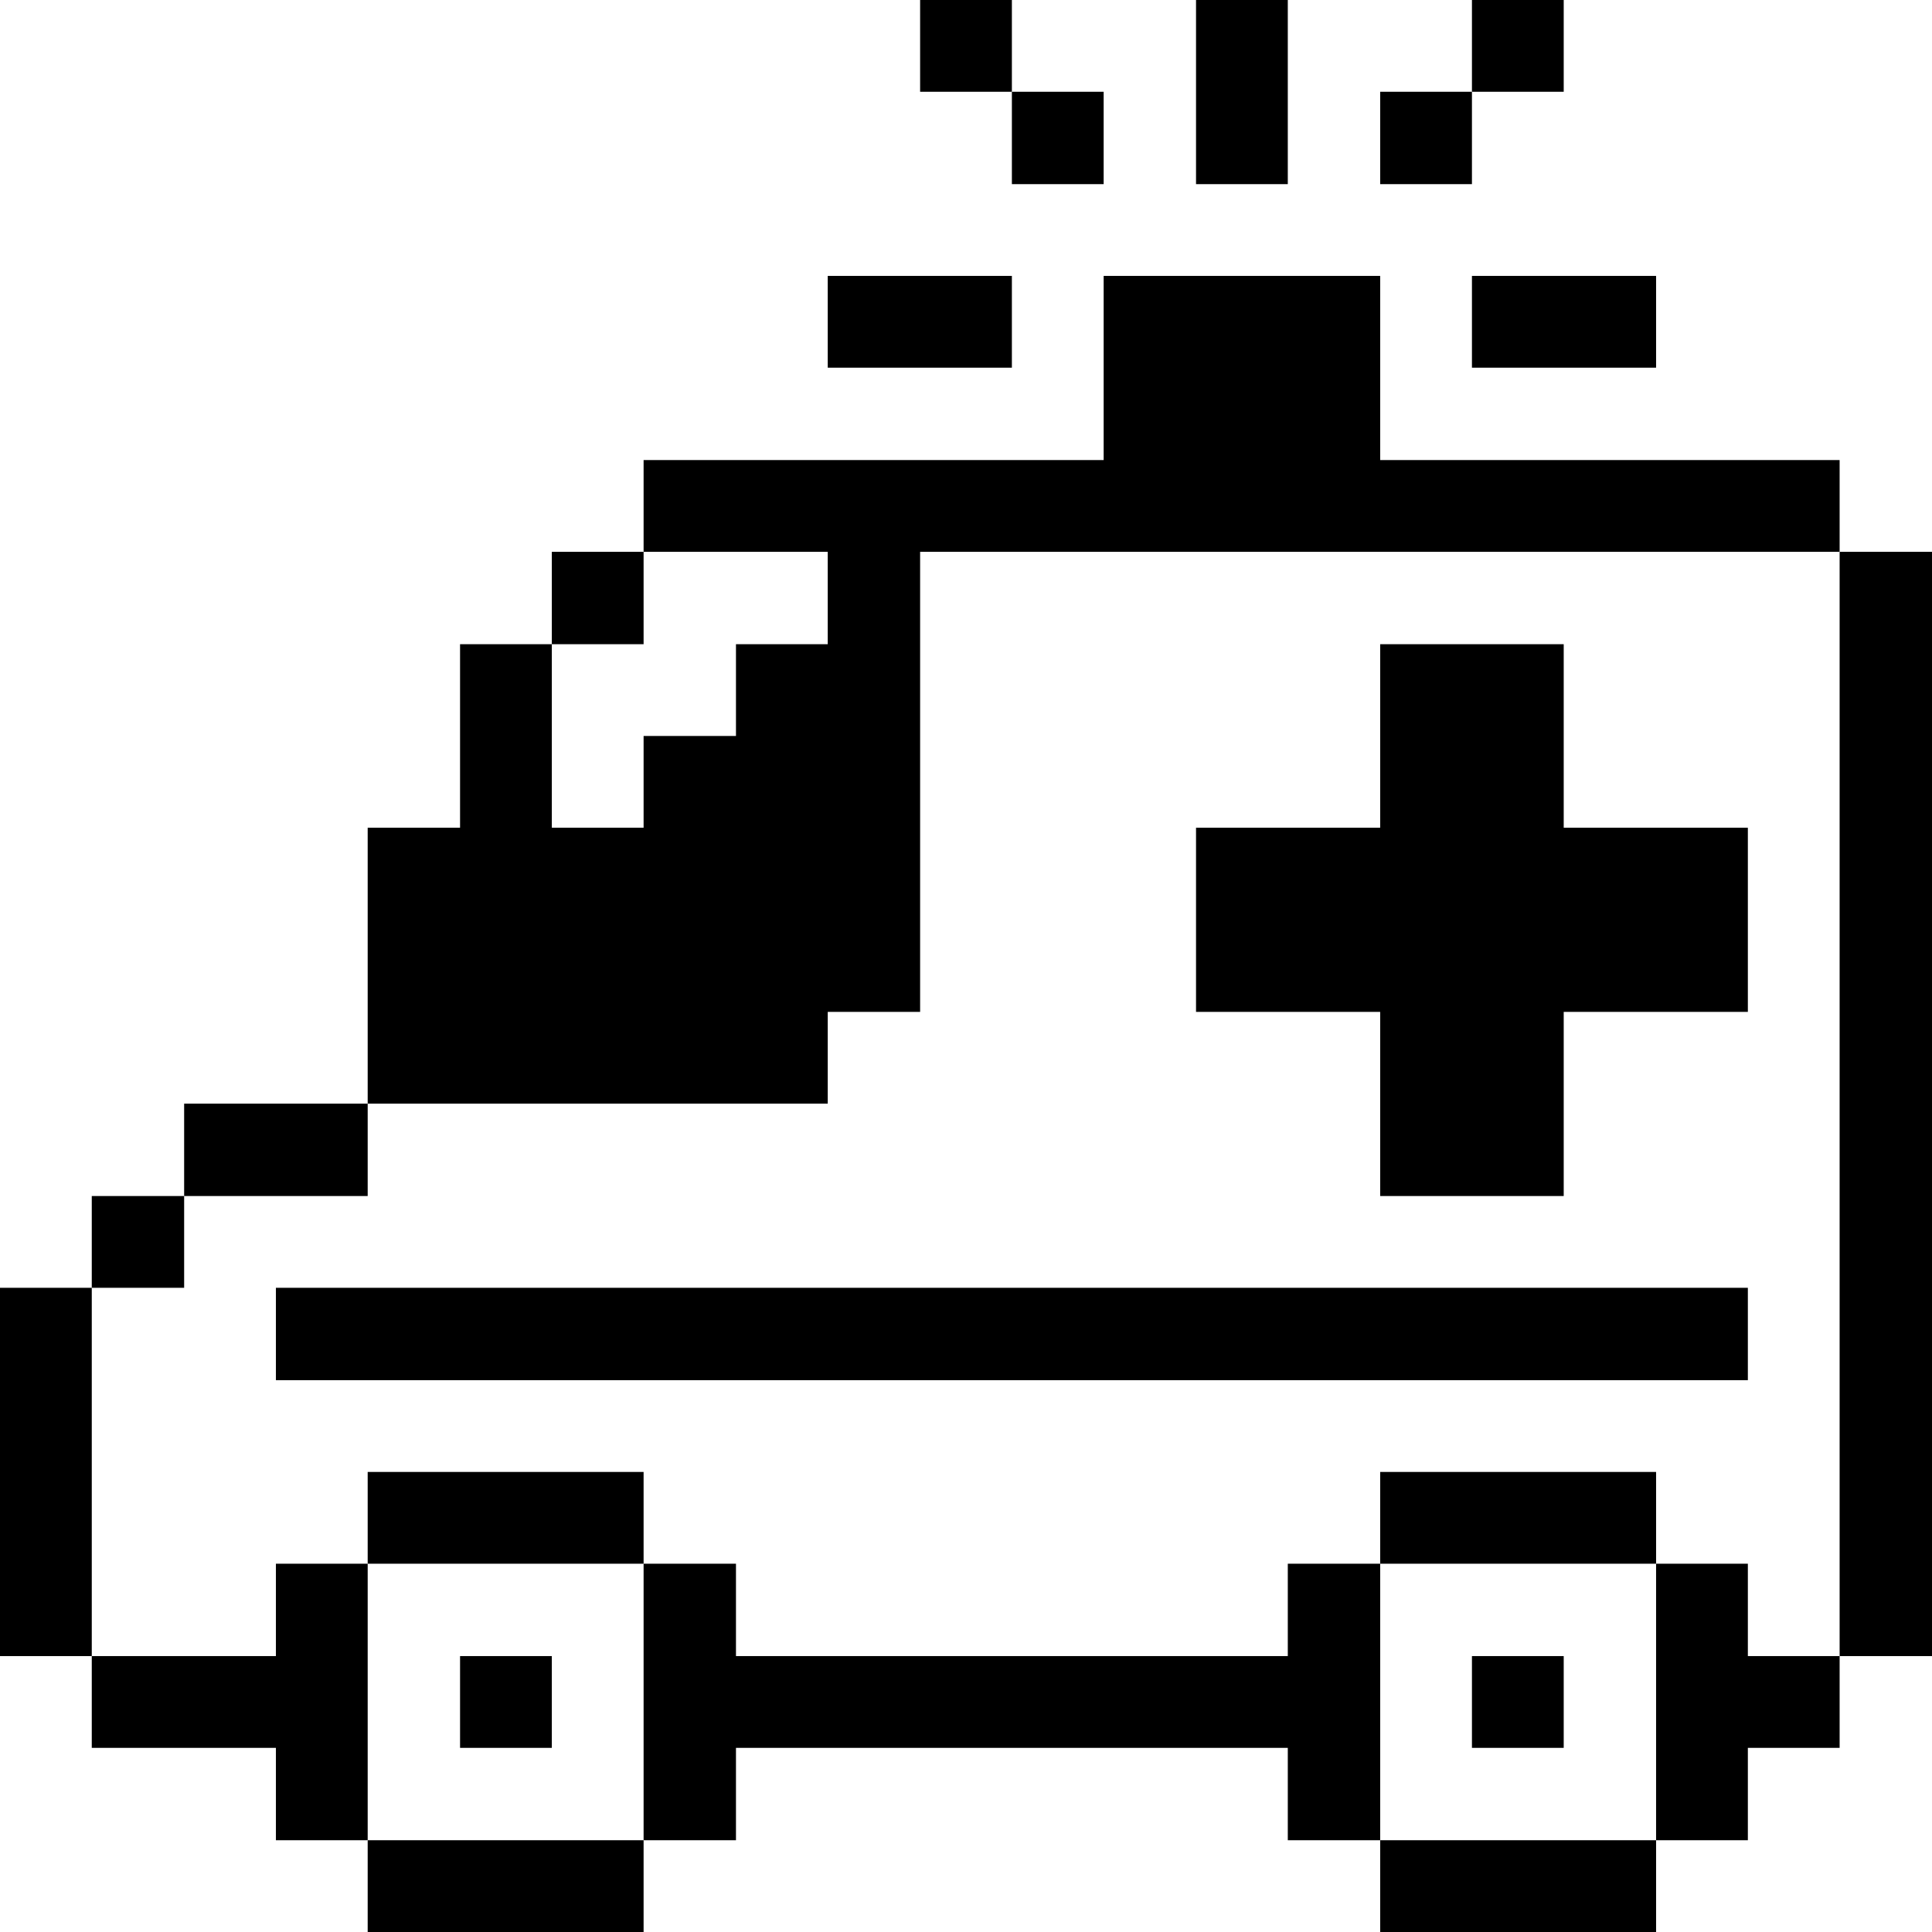 <svg xmlns="http://www.w3.org/2000/svg" viewBox="0 0 32 32" id="Health-Ambulance-Car--Streamline-Pixel">
  <desc>
    Health Ambulance Car Streamline Icon: https://streamlinehq.com
  </desc>
  <title>health-ambulance-car</title>
  <g>
    <path d="M0 21.33h1.52v6.1H0Z" fill="#000000" stroke-width="1"></path>
    <path d="M1.52 19.81h1.53v1.52H1.52Z" fill="#000000" stroke-width="1"></path>
    <path d="m6.09 25.9 -1.52 0 0 1.53 -3.05 0 0 1.52 3.05 0 0 1.53 1.52 0 0 -4.58z" fill="#000000" stroke-width="1"></path>
    <path d="M3.05 18.28h3.04v1.53H3.05Z" fill="#000000" stroke-width="1"></path>
    <path d="M6.09 30.48h4.57V32H6.09Z" fill="#000000" stroke-width="1"></path>
    <path d="M7.62 27.43h1.52v1.52H7.62Z" fill="#000000" stroke-width="1"></path>
    <path d="M6.09 24.38h4.57v1.52H6.09Z" fill="#000000" stroke-width="1"></path>
    <path d="m13.71 18.28 0 -1.52 1.53 0 0 -7.62 15.23 0 0 -1.52 -7.61 0 0 -3.05 -4.58 0 0 3.05 -7.62 0 0 1.52 3.05 0 0 1.53 -1.52 0 0 1.52 -1.53 0 0 1.52 -1.52 0 0 -3.04 -1.52 0 0 3.04 -1.53 0 0 4.57 7.62 0z" fill="#000000" stroke-width="1"></path>
    <path d="M9.14 9.14h1.52v1.53H9.14Z" fill="#000000" stroke-width="1"></path>
    <path d="M13.71 4.57h3.05v1.52h-3.05Z" fill="#000000" stroke-width="1"></path>
    <path d="M15.24 0h1.52v1.52h-1.52Z" fill="#000000" stroke-width="1"></path>
    <path d="M16.76 1.52h1.52v1.53h-1.52Z" fill="#000000" stroke-width="1"></path>
    <path d="M19.81 0h1.52v3.05h-1.52Z" fill="#000000" stroke-width="1"></path>
    <path d="m22.86 25.9 -1.53 0 0 1.53 -9.14 0 0 -1.53 -1.53 0 0 4.58 1.53 0 0 -1.53 9.14 0 0 1.53 1.53 0 0 -4.58z" fill="#000000" stroke-width="1"></path>
    <path d="M22.86 1.52h1.52v1.53h-1.52Z" fill="#000000" stroke-width="1"></path>
    <path d="M22.86 30.48h4.57V32h-4.57Z" fill="#000000" stroke-width="1"></path>
    <path d="M24.38 27.43h1.52v1.52h-1.52Z" fill="#000000" stroke-width="1"></path>
    <path d="M22.86 24.38h4.57v1.52h-4.57Z" fill="#000000" stroke-width="1"></path>
    <path d="M24.38 4.57h3.05v1.52h-3.05Z" fill="#000000" stroke-width="1"></path>
    <path d="M24.38 0h1.52v1.52h-1.52Z" fill="#000000" stroke-width="1"></path>
    <path d="M4.57 21.33h24.38v1.53H4.57Z" fill="#000000" stroke-width="1"></path>
    <path d="m25.9 10.67 -3.04 0 0 3.04 -3.05 0 0 3.05 3.05 0 0 3.05 3.04 0 0 -3.05 3.05 0 0 -3.05 -3.05 0 0 -3.04z" fill="#000000" stroke-width="1"></path>
    <path d="m28.95 25.9 -1.52 0 0 4.58 1.52 0 0 -1.53 1.52 0 0 -1.52 -1.52 0 0 -1.53z" fill="#000000" stroke-width="1"></path>
    <path d="M30.47 9.14H32v18.29h-1.53Z" fill="#000000" stroke-width="1"></path>
  </g>
</svg>